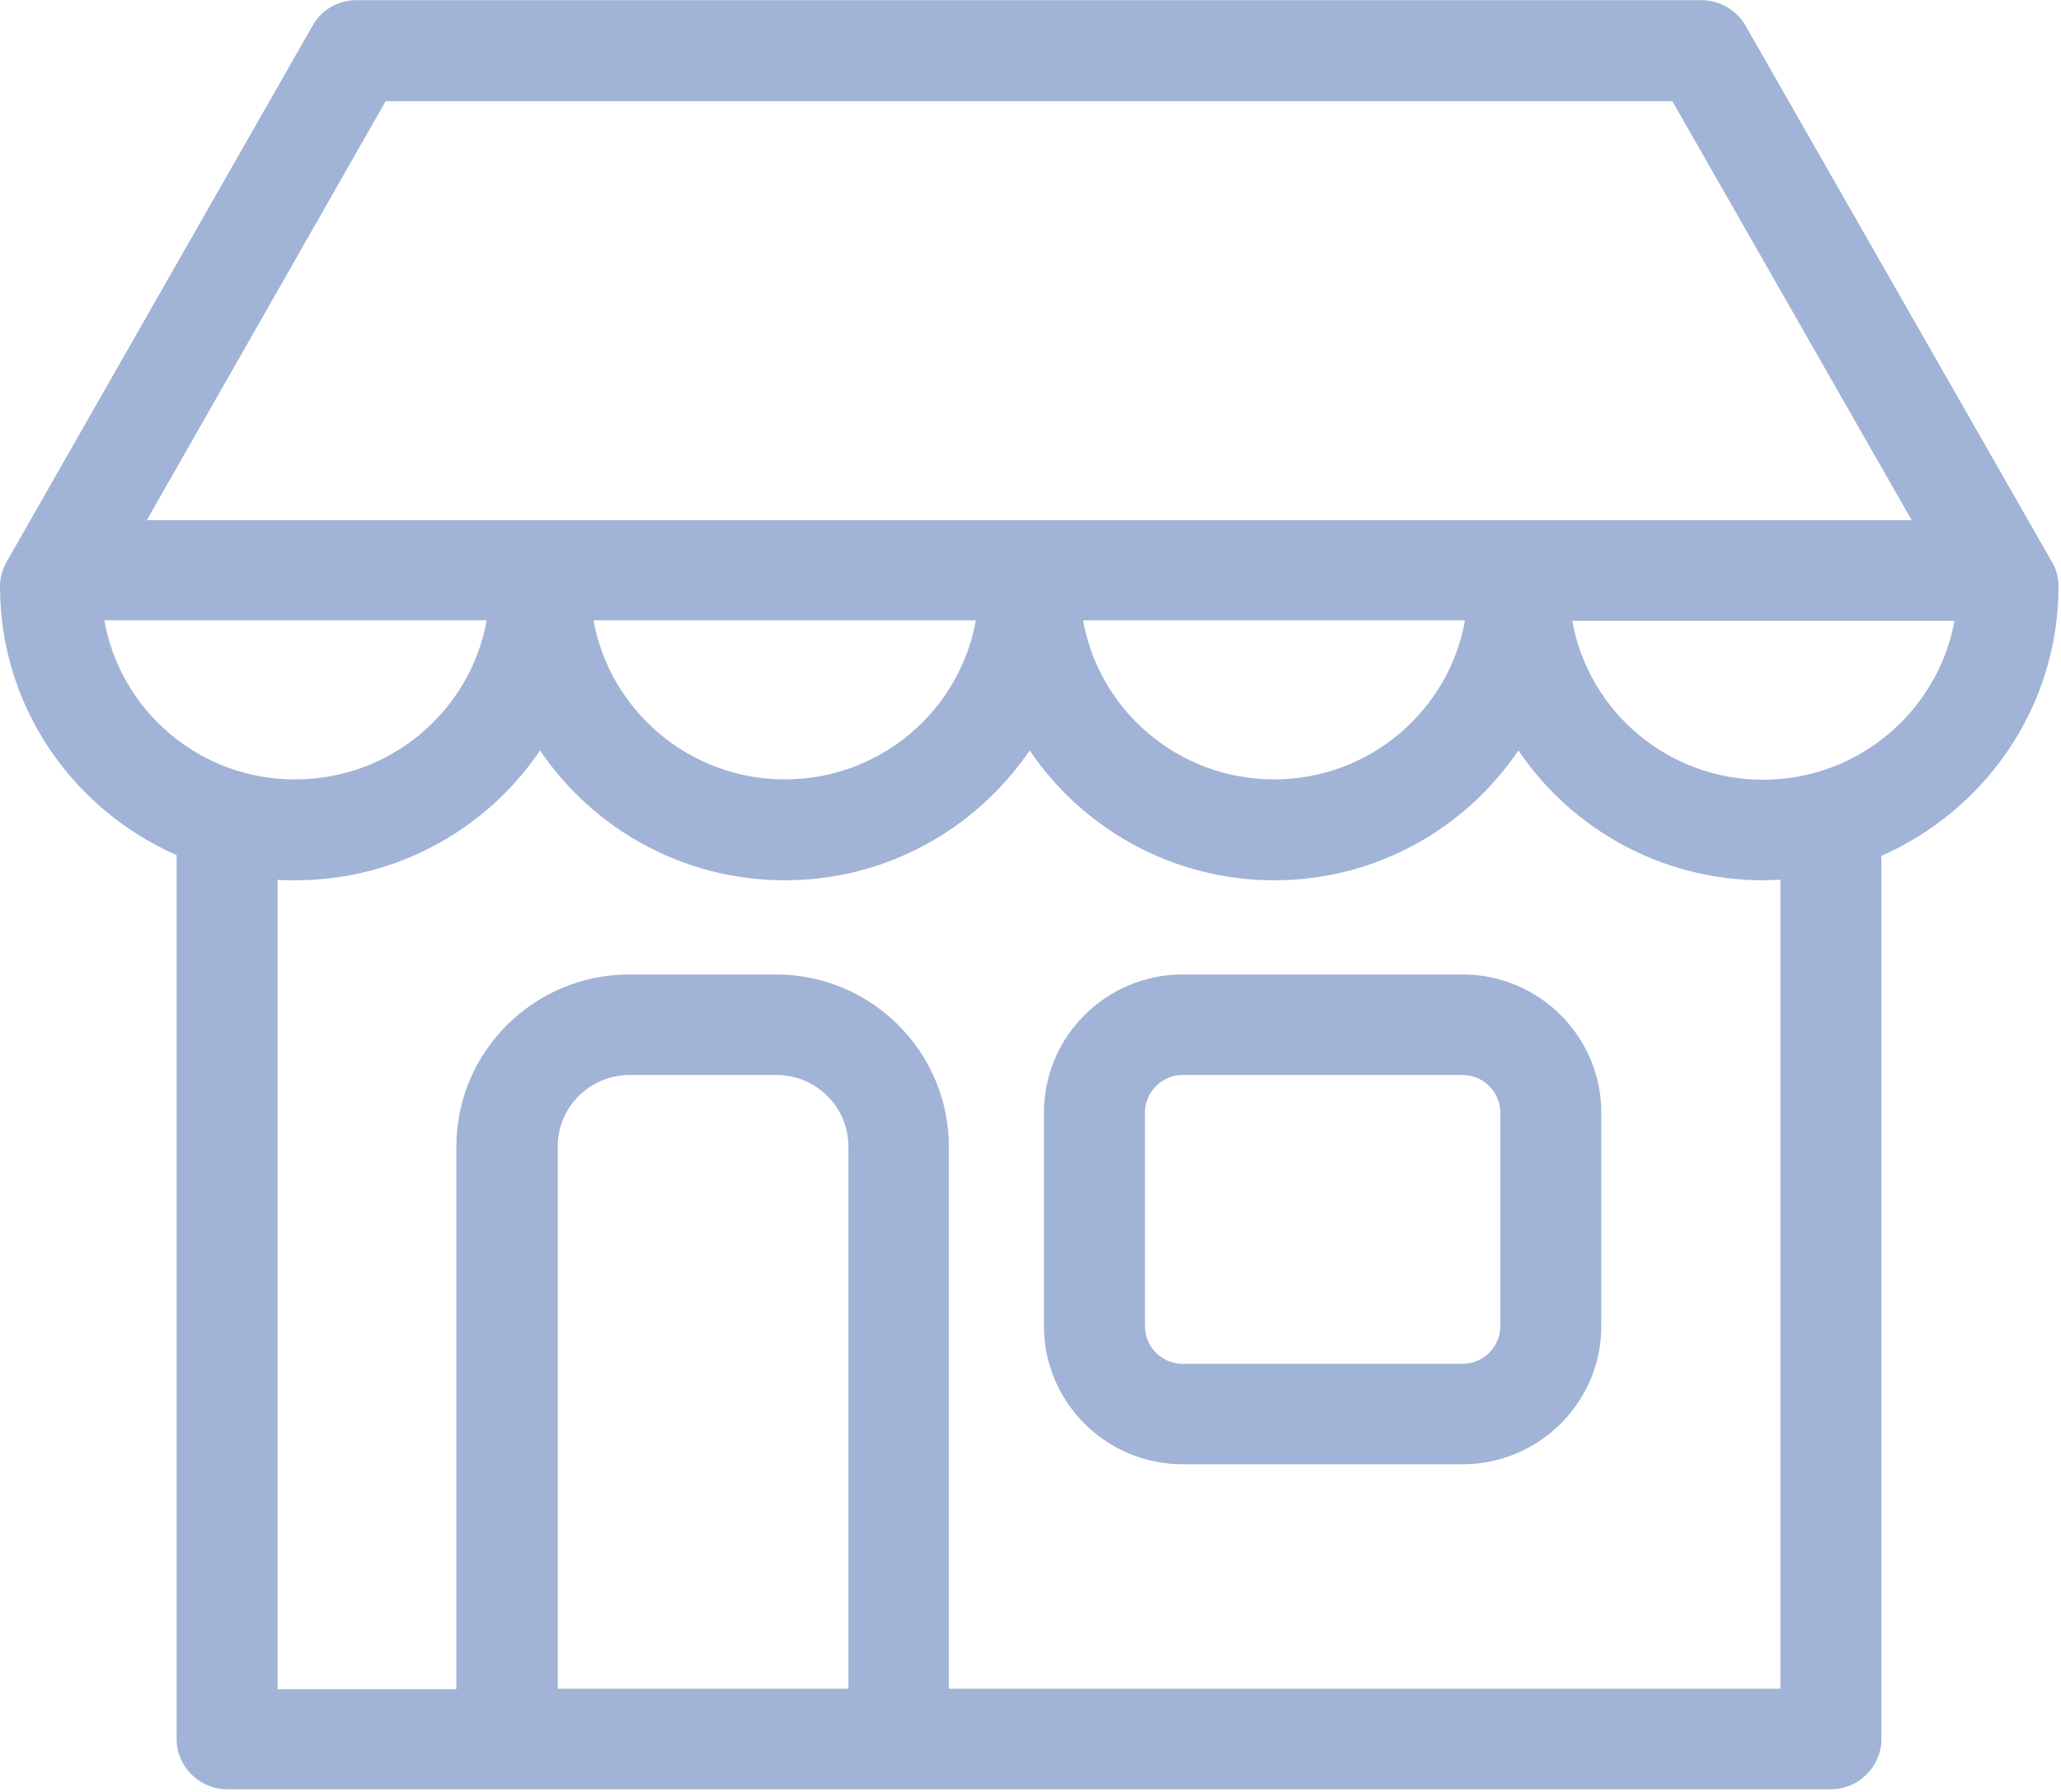 <?xml version="1.0" encoding="UTF-8"?>
<svg width="23px" height="20px" viewBox="0 0 23 20" version="1.1" xmlns="http://www.w3.org/2000/svg" xmlns:xlink="http://www.w3.org/1999/xlink">
    <!-- Generator: Sketch 54.1 (76490) - https://sketchapp.com -->
    <title>ic_shop</title>
    <desc>Created with Sketch.</desc>
    <g id="Android" stroke="none" stroke-width="1" fill="none" fill-rule="evenodd">
        <g id="Artboard" transform="translate(-30, -129)" fill="#A1B3D6" fill-rule="nonzero">
            <g id="ic_shop" transform="translate(30, 129)">
                <path d="M16.321,10.876 L13.199,10.876 C12.345,10.876 11.65,11.568 11.65,12.418 L11.65,14.801 C11.65,15.652 12.345,16.343 13.199,16.343 L16.321,16.343 C17.175,16.343 17.87,15.652 17.87,14.801 L17.87,12.418 C17.87,11.568 17.175,10.876 16.321,10.876 Z M16.743,14.801 C16.743,15.035 16.551,15.222 16.321,15.222 L13.199,15.222 C12.964,15.222 12.777,15.03 12.777,14.801 L12.777,12.418 C12.777,12.185 12.969,11.998 13.199,11.998 L16.321,11.998 C16.555,11.998 16.743,12.189 16.743,12.418 L16.743,14.801 Z" id="Shape"></path>
                <path d="M22.972,6.544 C22.972,6.446 22.948,6.353 22.897,6.269 L19.48,0.287 C19.381,0.114 19.193,0.002 18.991,0.002 L3.976,0.002 C3.774,0.002 3.586,0.11 3.488,0.287 L0.075,6.269 C0.028,6.353 0,6.446 0,6.544 C0,7.886 0.812,9.035 1.971,9.544 L1.971,19.409 C1.971,19.717 2.225,19.97 2.535,19.97 L5.647,19.97 C5.651,19.97 5.656,19.97 5.661,19.97 L10.026,19.97 C10.031,19.97 10.036,19.97 10.04,19.97 L20.432,19.97 C20.742,19.97 20.996,19.717 20.996,19.409 L20.996,9.614 C20.996,9.591 20.996,9.572 20.991,9.554 C22.155,9.044 22.972,7.89 22.972,6.544 Z M4.304,1.129 L18.663,1.129 L21.334,5.806 L1.638,5.806 L4.304,1.129 Z M16.349,6.923 C16.17,7.932 15.283,8.699 14.218,8.699 C13.152,8.699 12.265,7.932 12.087,6.923 L16.349,6.923 Z M10.89,6.923 C10.711,7.932 9.824,8.699 8.759,8.699 C7.693,8.699 6.806,7.932 6.623,6.923 L10.89,6.923 Z M1.164,6.923 L5.431,6.923 C5.252,7.932 4.361,8.699 3.295,8.699 C2.23,8.703 1.342,7.932 1.164,6.923 Z M9.463,18.848 L6.224,18.848 L6.224,12.797 C6.224,12.357 6.581,11.998 7.027,11.998 L8.665,11.998 C9.106,11.998 9.468,12.353 9.468,12.797 L9.468,18.848 L9.463,18.848 Z M19.869,18.848 L10.589,18.848 L10.589,12.797 C10.589,11.741 9.726,10.876 8.66,10.876 L7.022,10.876 C5.961,10.876 5.093,11.736 5.093,12.797 L5.093,18.853 L3.098,18.853 L3.098,9.82 C3.164,9.825 3.229,9.825 3.295,9.825 C4.431,9.825 5.436,9.25 6.027,8.376 C6.618,9.25 7.623,9.825 8.759,9.825 C9.895,9.825 10.894,9.25 11.491,8.376 C12.082,9.25 13.087,9.825 14.218,9.825 C15.354,9.825 16.353,9.25 16.945,8.376 C17.536,9.25 18.541,9.825 19.677,9.825 C19.742,9.825 19.803,9.82 19.869,9.82 L19.869,18.848 L19.869,18.848 Z M19.677,8.703 C18.611,8.703 17.724,7.937 17.546,6.928 L21.812,6.928 C21.629,7.932 20.742,8.703 19.677,8.703 Z" id="Shape"></path>
            </g>
        </g>
    </g>
</svg>